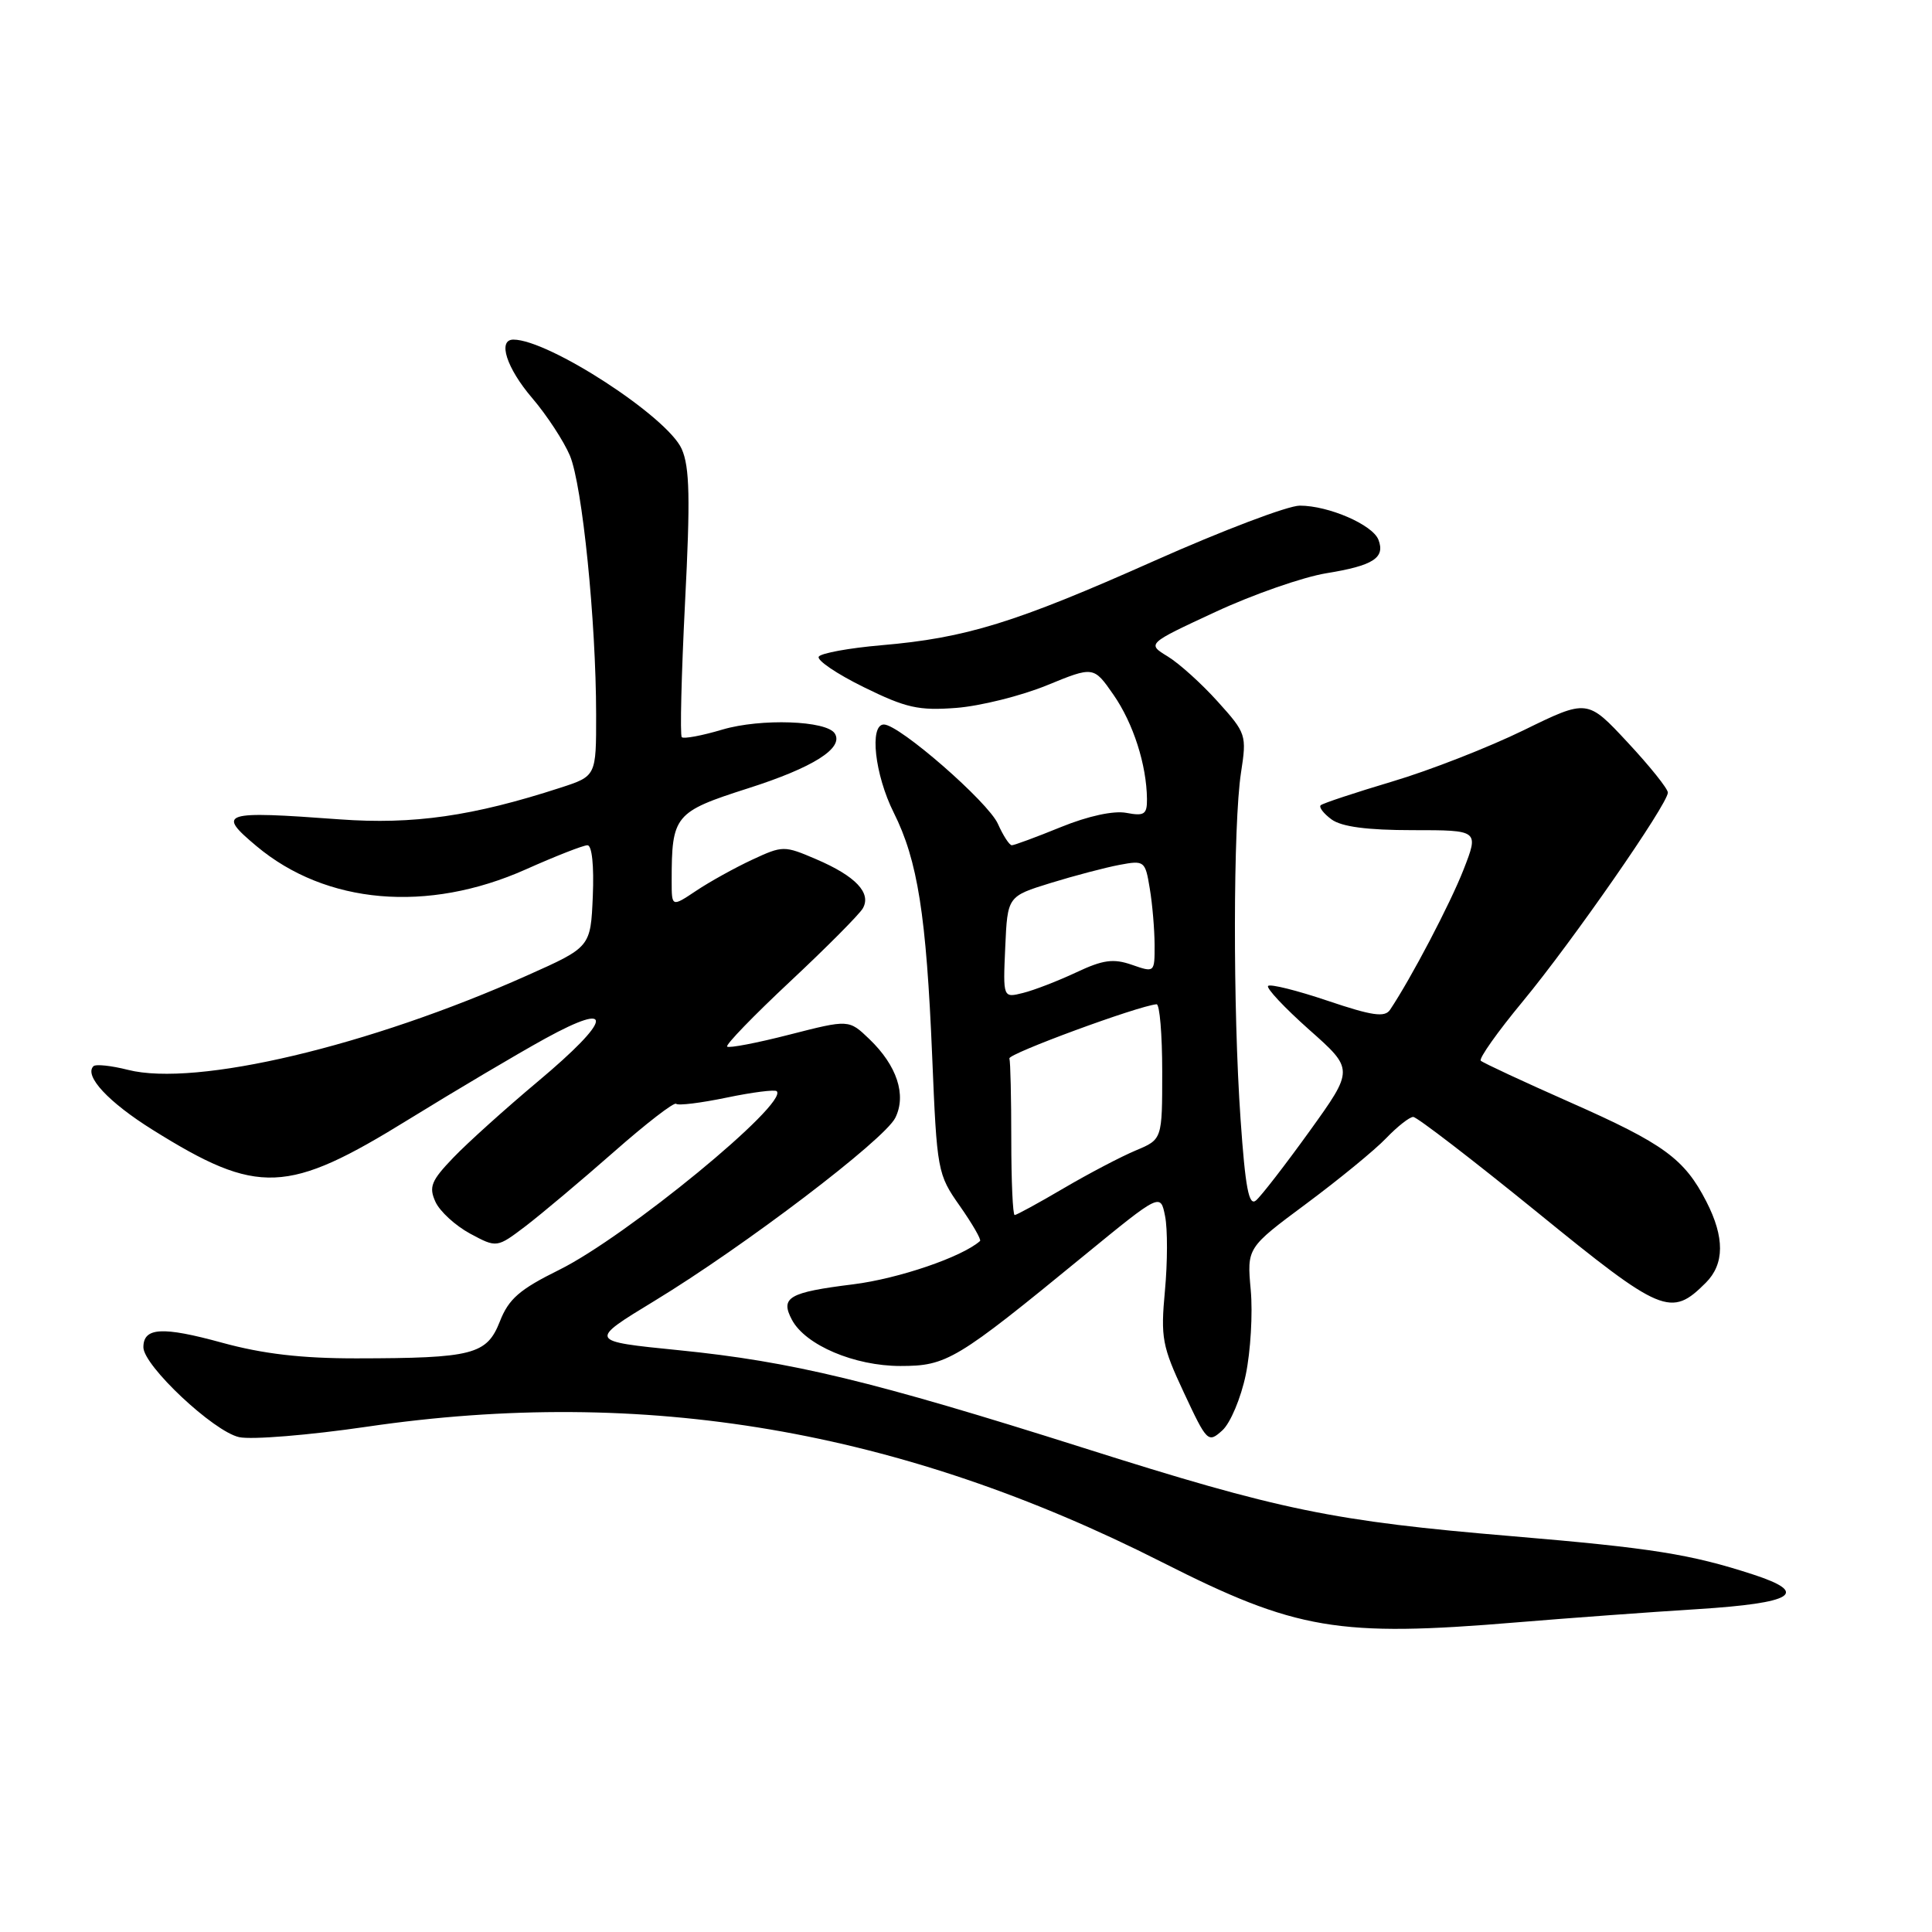 <?xml version="1.0" encoding="UTF-8" standalone="no"?>
<!DOCTYPE svg PUBLIC "-//W3C//DTD SVG 1.1//EN" "http://www.w3.org/Graphics/SVG/1.1/DTD/svg11.dtd" >
<svg xmlns="http://www.w3.org/2000/svg" xmlns:xlink="http://www.w3.org/1999/xlink" version="1.1" viewBox="0 0 256 256">
 <g >
 <path fill="currentColor"
d=" M 201.00 214.97 C 207.88 214.40 218.64 213.61 224.92 213.22 C 237.71 212.41 239.84 211.09 232.30 208.63 C 224.04 205.94 218.91 205.12 200.43 203.56 C 176.61 201.56 169.67 200.13 143.59 191.86 C 115.58 182.99 104.92 180.41 89.95 178.91 C 77.95 177.71 77.95 177.71 86.73 172.37 C 98.64 165.13 117.17 151.04 118.63 148.12 C 120.14 145.09 118.85 141.19 115.19 137.68 C 112.48 135.08 112.48 135.08 104.62 137.09 C 100.31 138.20 96.58 138.91 96.35 138.68 C 96.11 138.45 99.88 134.56 104.71 130.04 C 109.54 125.52 113.87 121.16 114.33 120.36 C 115.49 118.32 113.37 116.09 108.17 113.86 C 103.90 112.03 103.73 112.03 99.66 113.92 C 97.37 114.99 94.04 116.83 92.25 118.03 C 89.00 120.20 89.00 120.20 89.00 116.72 C 89.00 108.03 89.37 107.58 99.11 104.46 C 107.74 101.71 111.82 99.13 110.62 97.20 C 109.56 95.47 100.81 95.17 95.73 96.67 C 93.02 97.48 90.60 97.93 90.34 97.68 C 90.09 97.43 90.29 89.41 90.77 79.86 C 91.48 66.06 91.39 61.88 90.33 59.49 C 88.44 55.22 72.71 45.00 68.03 45.00 C 65.90 45.00 67.12 48.78 70.53 52.76 C 72.46 55.02 74.71 58.46 75.52 60.38 C 77.16 64.32 78.98 82.26 78.99 94.67 C 79.00 102.84 79.00 102.84 74.25 104.38 C 62.65 108.15 54.76 109.28 45.02 108.57 C 29.40 107.42 28.67 107.66 33.98 112.11 C 43.20 119.84 56.66 121.00 69.67 115.20 C 73.61 113.44 77.29 112.00 77.84 112.00 C 78.44 112.00 78.72 114.71 78.55 118.75 C 78.26 125.50 78.26 125.50 69.88 129.24 C 48.89 138.62 25.96 144.05 16.95 141.76 C 14.74 141.20 12.68 140.98 12.38 141.28 C 11.11 142.55 14.38 146.06 20.23 149.71 C 34.21 158.44 38.05 158.28 54.18 148.31 C 60.41 144.47 68.54 139.65 72.25 137.61 C 81.58 132.49 81.13 135.04 71.25 143.32 C 66.99 146.89 61.96 151.42 60.08 153.38 C 57.13 156.45 56.80 157.27 57.70 159.25 C 58.28 160.52 60.35 162.41 62.29 163.46 C 65.83 165.36 65.83 165.36 69.67 162.45 C 71.77 160.84 77.01 156.44 81.31 152.66 C 85.60 148.88 89.33 146.00 89.59 146.26 C 89.86 146.52 92.86 146.15 96.28 145.44 C 99.69 144.73 102.68 144.35 102.92 144.59 C 104.52 146.19 83.00 163.86 74.08 168.27 C 68.84 170.86 67.40 172.11 66.23 175.11 C 64.50 179.50 62.65 179.97 47.26 179.99 C 39.96 180.00 34.85 179.40 29.44 177.92 C 21.50 175.74 19.00 175.88 19.00 178.52 C 19.00 180.95 28.30 189.69 31.69 190.43 C 33.34 190.79 40.95 190.17 48.60 189.05 C 85.37 183.65 119.33 189.44 154.00 207.01 C 171.75 216.00 177.31 216.95 201.00 214.97 Z  M 165.07 182.16 C 165.71 179.07 166.01 174.02 165.73 170.94 C 165.22 165.34 165.22 165.34 173.10 159.49 C 177.43 156.27 182.19 152.37 183.67 150.82 C 185.16 149.27 186.77 148.00 187.26 148.00 C 187.75 148.00 195.12 153.67 203.64 160.59 C 220.23 174.10 221.41 174.59 226.03 169.97 C 228.51 167.49 228.54 163.96 226.10 159.21 C 223.19 153.54 220.46 151.55 208.11 146.09 C 201.85 143.32 196.50 140.83 196.21 140.55 C 195.93 140.27 198.43 136.73 201.77 132.70 C 208.33 124.77 221.00 106.53 221.00 105.02 C 221.00 104.51 218.60 101.51 215.66 98.36 C 210.33 92.63 210.33 92.63 201.91 96.75 C 197.29 99.01 189.45 102.08 184.50 103.55 C 179.55 105.03 175.28 106.44 175.00 106.70 C 174.73 106.95 175.38 107.80 176.44 108.58 C 177.77 109.55 181.16 110.00 187.18 110.00 C 195.97 110.00 195.97 110.00 193.92 115.25 C 192.15 119.77 186.98 129.63 184.19 133.80 C 183.50 134.84 181.83 134.60 175.93 132.61 C 171.87 131.24 168.31 130.35 168.03 130.64 C 167.75 130.92 170.19 133.52 173.46 136.43 C 179.41 141.70 179.41 141.70 173.53 149.88 C 170.29 154.38 167.09 158.51 166.42 159.07 C 165.48 159.85 165.01 157.38 164.38 148.29 C 163.36 133.69 163.39 109.22 164.44 102.38 C 165.21 97.39 165.13 97.15 161.36 92.97 C 159.24 90.61 156.26 87.92 154.74 86.99 C 151.97 85.30 151.97 85.30 161.04 81.09 C 166.02 78.77 172.64 76.47 175.73 75.96 C 181.97 74.95 183.57 73.92 182.65 71.52 C 181.88 69.53 176.05 67.00 172.23 67.00 C 170.66 67.00 161.99 70.29 152.94 74.32 C 134.53 82.52 128.00 84.54 116.76 85.50 C 112.50 85.87 108.78 86.55 108.49 87.01 C 108.20 87.48 110.89 89.30 114.45 91.05 C 120.06 93.81 121.72 94.18 126.72 93.80 C 129.90 93.55 135.29 92.21 138.71 90.81 C 144.91 88.27 144.91 88.27 147.55 92.07 C 150.17 95.85 151.93 101.34 151.98 105.87 C 152.00 107.91 151.63 108.16 149.25 107.71 C 147.58 107.39 144.19 108.12 140.58 109.59 C 137.32 110.92 134.39 112.00 134.07 112.00 C 133.75 112.00 132.92 110.72 132.23 109.17 C 130.95 106.28 119.16 96.00 117.12 96.00 C 115.17 96.00 115.91 102.65 118.42 107.67 C 121.60 114.02 122.74 121.24 123.52 140.00 C 124.15 155.17 124.22 155.59 127.19 159.81 C 128.85 162.18 130.05 164.26 129.86 164.44 C 127.47 166.56 119.06 169.43 113.05 170.18 C 104.51 171.24 103.35 171.91 104.94 174.89 C 106.73 178.24 113.23 181.00 119.31 181.00 C 125.46 181.00 126.71 180.25 143.63 166.38 C 153.77 158.08 153.77 158.08 154.38 161.15 C 154.72 162.84 154.71 167.28 154.36 171.02 C 153.78 177.26 153.99 178.38 156.88 184.55 C 159.94 191.10 160.08 191.24 161.97 189.53 C 163.03 188.57 164.43 185.25 165.07 182.16 Z  M 134.00 151.00 C 134.00 145.50 133.89 140.66 133.75 140.25 C 133.54 139.64 150.75 133.30 153.25 133.07 C 153.66 133.03 154.00 137.04 154.00 141.99 C 154.00 150.97 154.00 150.97 150.52 152.43 C 148.60 153.23 144.30 155.48 140.96 157.44 C 137.63 159.40 134.69 161.00 134.45 161.00 C 134.20 161.00 134.00 156.50 134.00 151.00 Z  M 133.20 125.50 C 133.50 118.77 133.50 118.77 139.22 117.00 C 142.37 116.03 146.48 114.95 148.34 114.60 C 151.64 113.98 151.75 114.07 152.35 117.73 C 152.70 119.80 152.98 123.16 152.99 125.20 C 153.00 128.88 152.99 128.89 149.98 127.84 C 147.53 126.99 146.16 127.17 142.60 128.85 C 140.19 129.98 137.02 131.21 135.56 131.57 C 132.90 132.24 132.90 132.24 133.20 125.50 Z "/>
</g>
</svg>